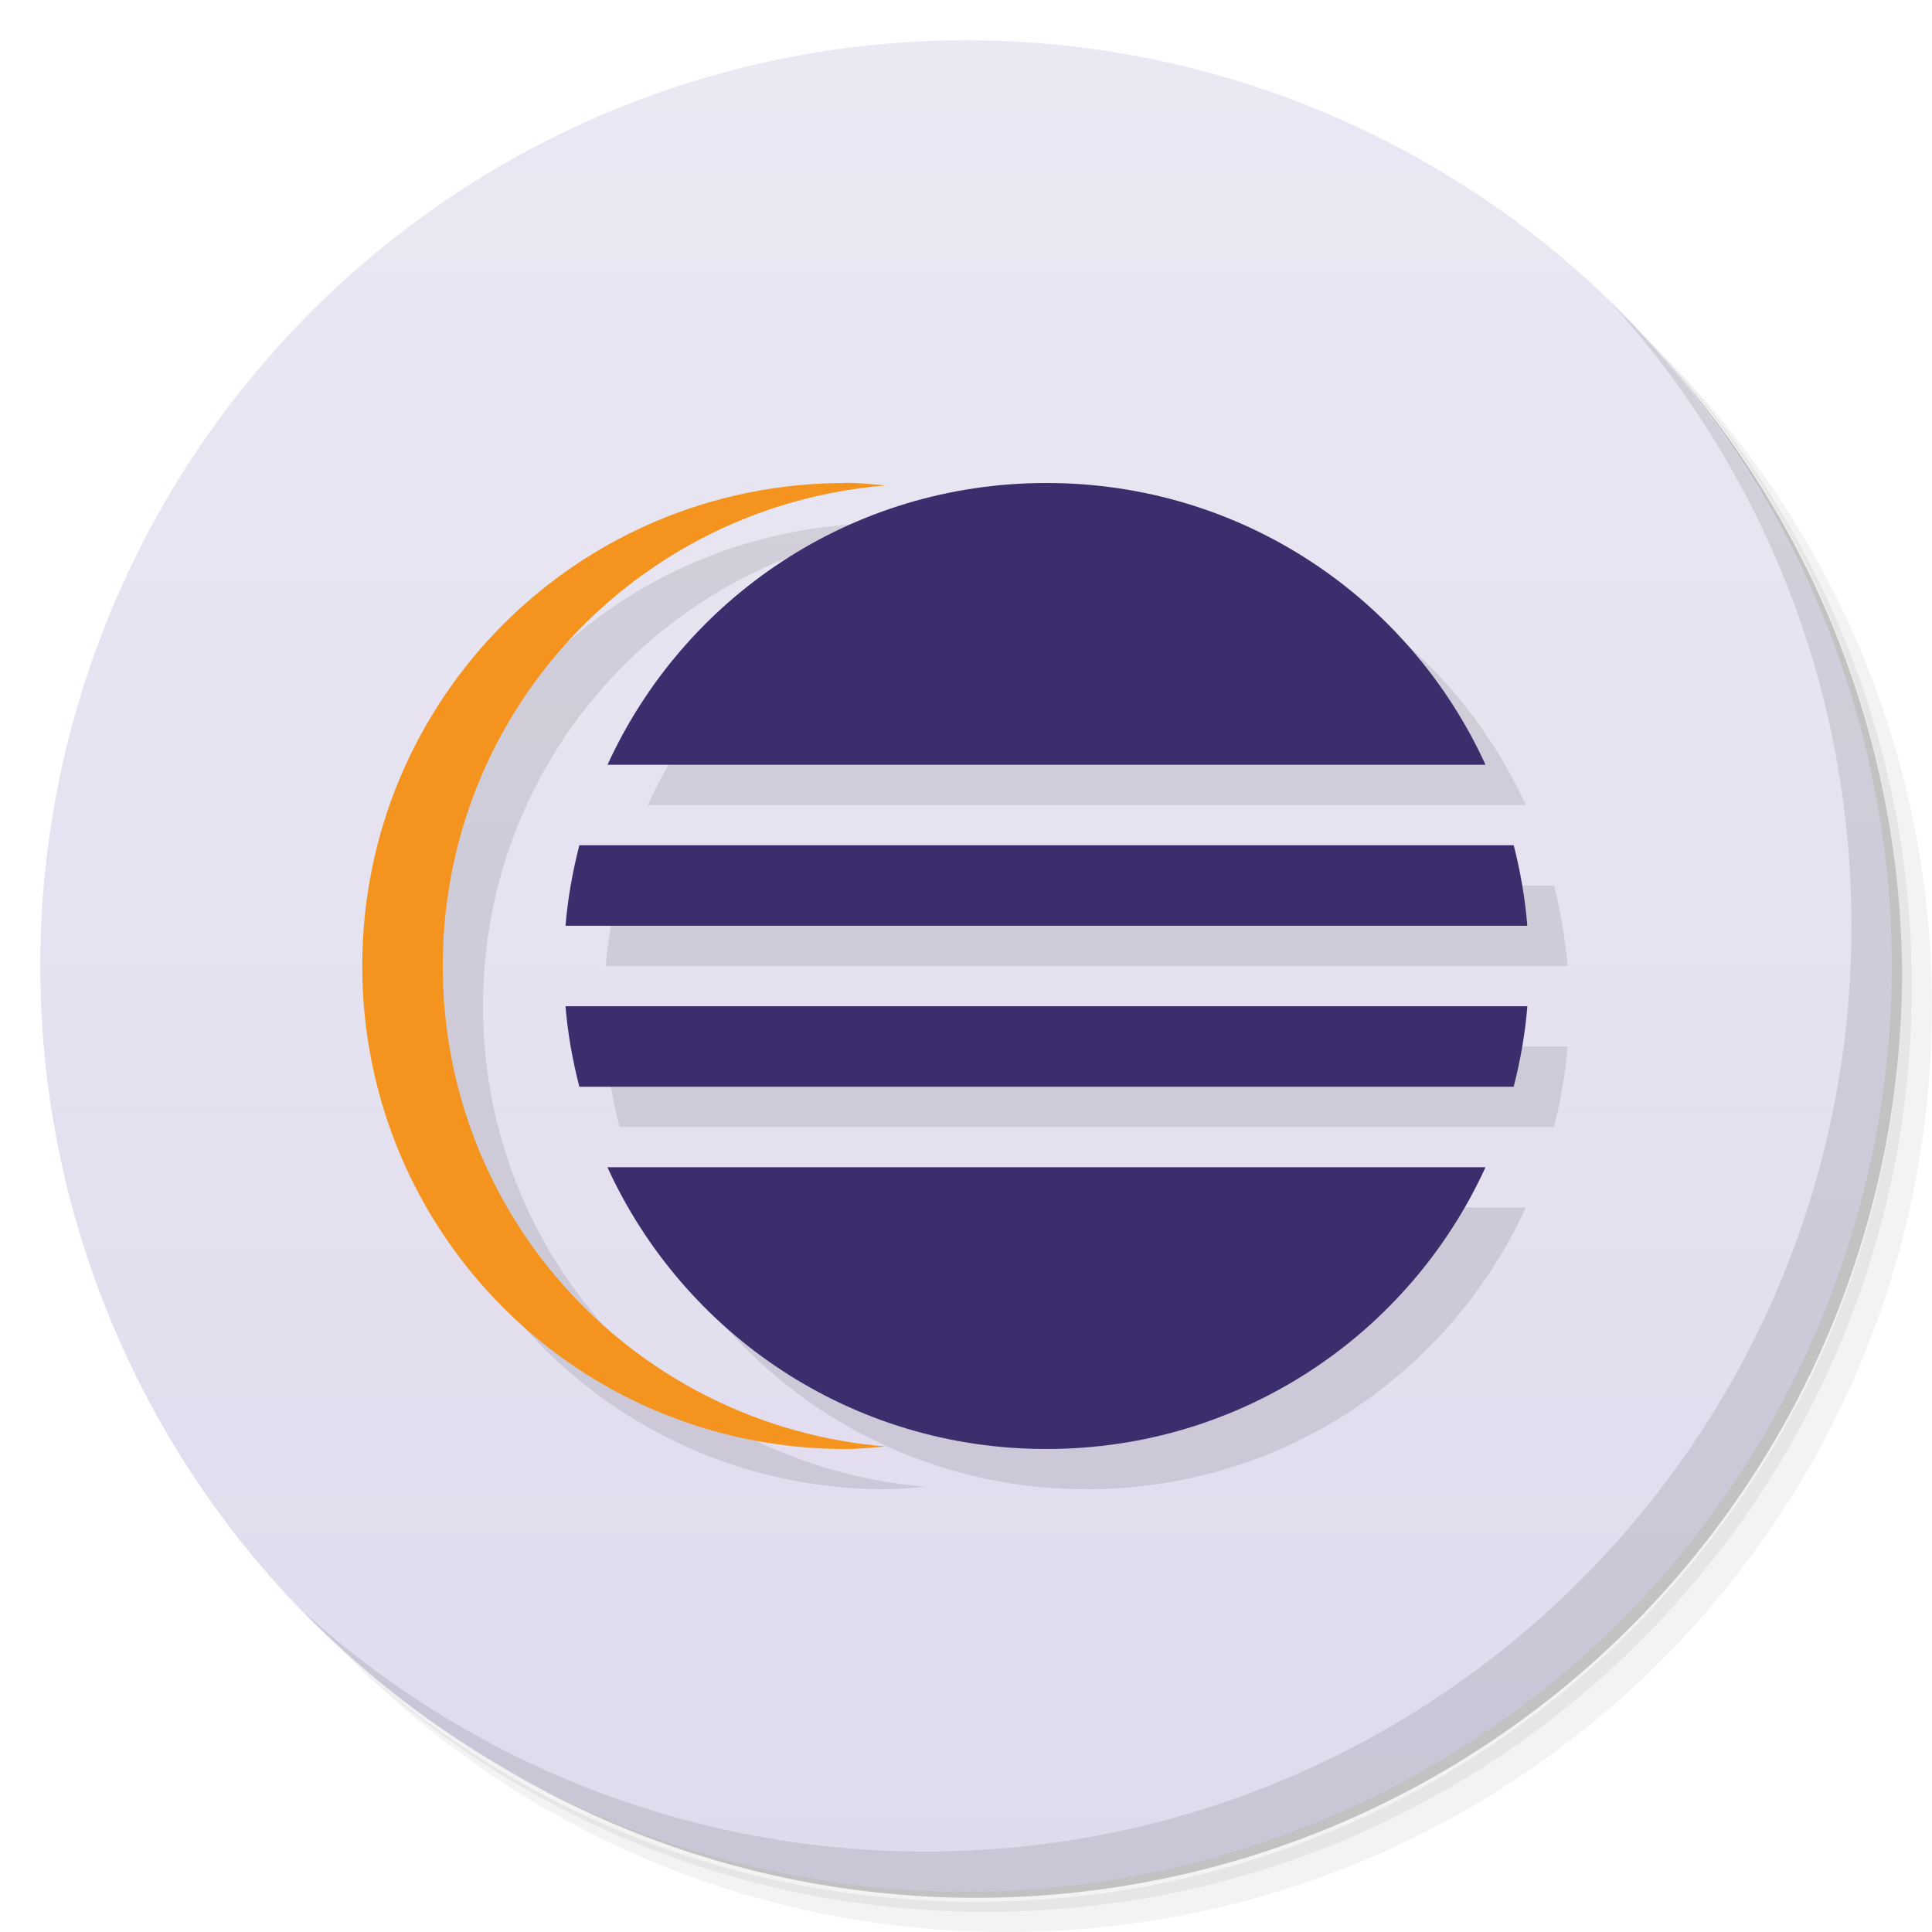 <svg version="1.1" viewBox="0 0 48 48" xmlns="http://www.w3.org/2000/svg">
 <defs>
  <linearGradient id="bg" x2="0" y1="1" y2="47" gradientUnits="userSpaceOnUse">
   <stop style="stop-color:#ebe8f4" offset="0"/>
   <stop style="stop-color:#dfdbed" offset="1"/>
  </linearGradient>
 </defs>
 <path d="m36.31 5c5.859 4.062 9.688 10.831 9.688 18.5 0 12.426-10.07 22.5-22.5 22.5-7.669 0-14.438-3.828-18.5-9.688 1.037 1.822 2.306 3.499 3.781 4.969 4.085 3.712 9.514 5.969 15.469 5.969 12.703 0 23-10.298 23-23 0-5.954-2.256-11.384-5.969-15.469-1.469-1.475-3.147-2.744-4.969-3.781zm4.969 3.781c3.854 4.113 6.219 9.637 6.219 15.719 0 12.703-10.297 23-23 23-6.081 0-11.606-2.364-15.719-6.219 4.16 4.144 9.883 6.719 16.219 6.719 12.703 0 23-10.298 23-23 0-6.335-2.575-12.06-6.719-16.219z" style="opacity:.05"/>
 <path d="m41.28 8.781c3.712 4.085 5.969 9.514 5.969 15.469 0 12.703-10.297 23-23 23-5.954 0-11.384-2.256-15.469-5.969 4.113 3.854 9.637 6.219 15.719 6.219 12.703 0 23-10.298 23-23 0-6.081-2.364-11.606-6.219-15.719z" style="opacity:.1"/>
 <path d="m31.25 2.375c8.615 3.154 14.75 11.417 14.75 21.13 0 12.426-10.07 22.5-22.5 22.5-9.708 0-17.971-6.135-21.12-14.75a23 23 0 0 0 44.875-7 23 23 0 0 0-16-21.875z" style="opacity:.2"/>
 <circle cx="24" cy="24" r="23" style="fill:url(#bg)"/>
 <path d="m40.03 7.531c3.712 4.084 5.969 9.514 5.969 15.469 0 12.703-10.297 23-23 23-5.954 0-11.384-2.256-15.469-5.969 4.178 4.291 10.01 6.969 16.469 6.969 12.703 0 23-10.298 23-23 0-6.462-2.677-12.291-6.969-16.469z" style="opacity:.1"/>
 <path d="m22 12.994v0.006c-6.648 0-12 5.352-12 12s5.352 12 12 12c0.34 0 0.664-0.035 1-0.062-6.172-0.512-11-5.635-11-11.939 0-6.309 4.828-11.43 11-11.938-0.336-0.031-0.66-0.066-1-0.066zm4.996 0.006c-4.856 0-9.012 2.865-10.902 7h21.812c-1.891-4.135-6.047-7-10.906-7zm-11.602 9c-0.166 0.648-0.287 1.313-0.344 2h23.896c-0.056-0.686-0.172-1.352-0.338-2zm-0.344 4c0.056 0.687 0.177 1.352 0.344 2h23.213c0.166-0.648 0.284-1.314 0.34-2h-23.889zm1.041 4c1.89 4.134 6.047 7 10.904 7h0.004c4.86 0 9.018-2.866 10.908-7h-0.006z" style="fill-rule:evenodd;opacity:.1"/>
 <path d="m25.996 12c-4.856 0-9.012 2.865-10.902 7h21.813c-1.891-4.135-6.047-7-10.906-7h-0.004zm-11.602 9c-0.166 0.648-0.287 1.313-0.344 2h23.896c-0.056-0.686-0.172-1.352-0.338-2h-23.215zm-0.344 4c0.056 0.687 0.177 1.352 0.344 2h23.213c0.166-0.648 0.284-1.314 0.34-2h-23.896zm1.041 4c1.89 4.134 6.047 7 10.904 7h0.004c4.86 0 9.018-2.866 10.908-7h-21.817z" style="fill-rule:evenodd;fill:#3c2d6c"/>
 <path d="m21 12c-6.648 0-12 5.352-12 12s5.352 12 12 12c0.34 0 0.664-0.035 1-0.063-6.172-0.512-11-5.633-11-11.938 0-6.309 4.828-11.43 11-11.938-0.336-0.031-0.66-0.066-1-0.066" style="fill-rule:evenodd;fill:#f4941e"/>
</svg>

